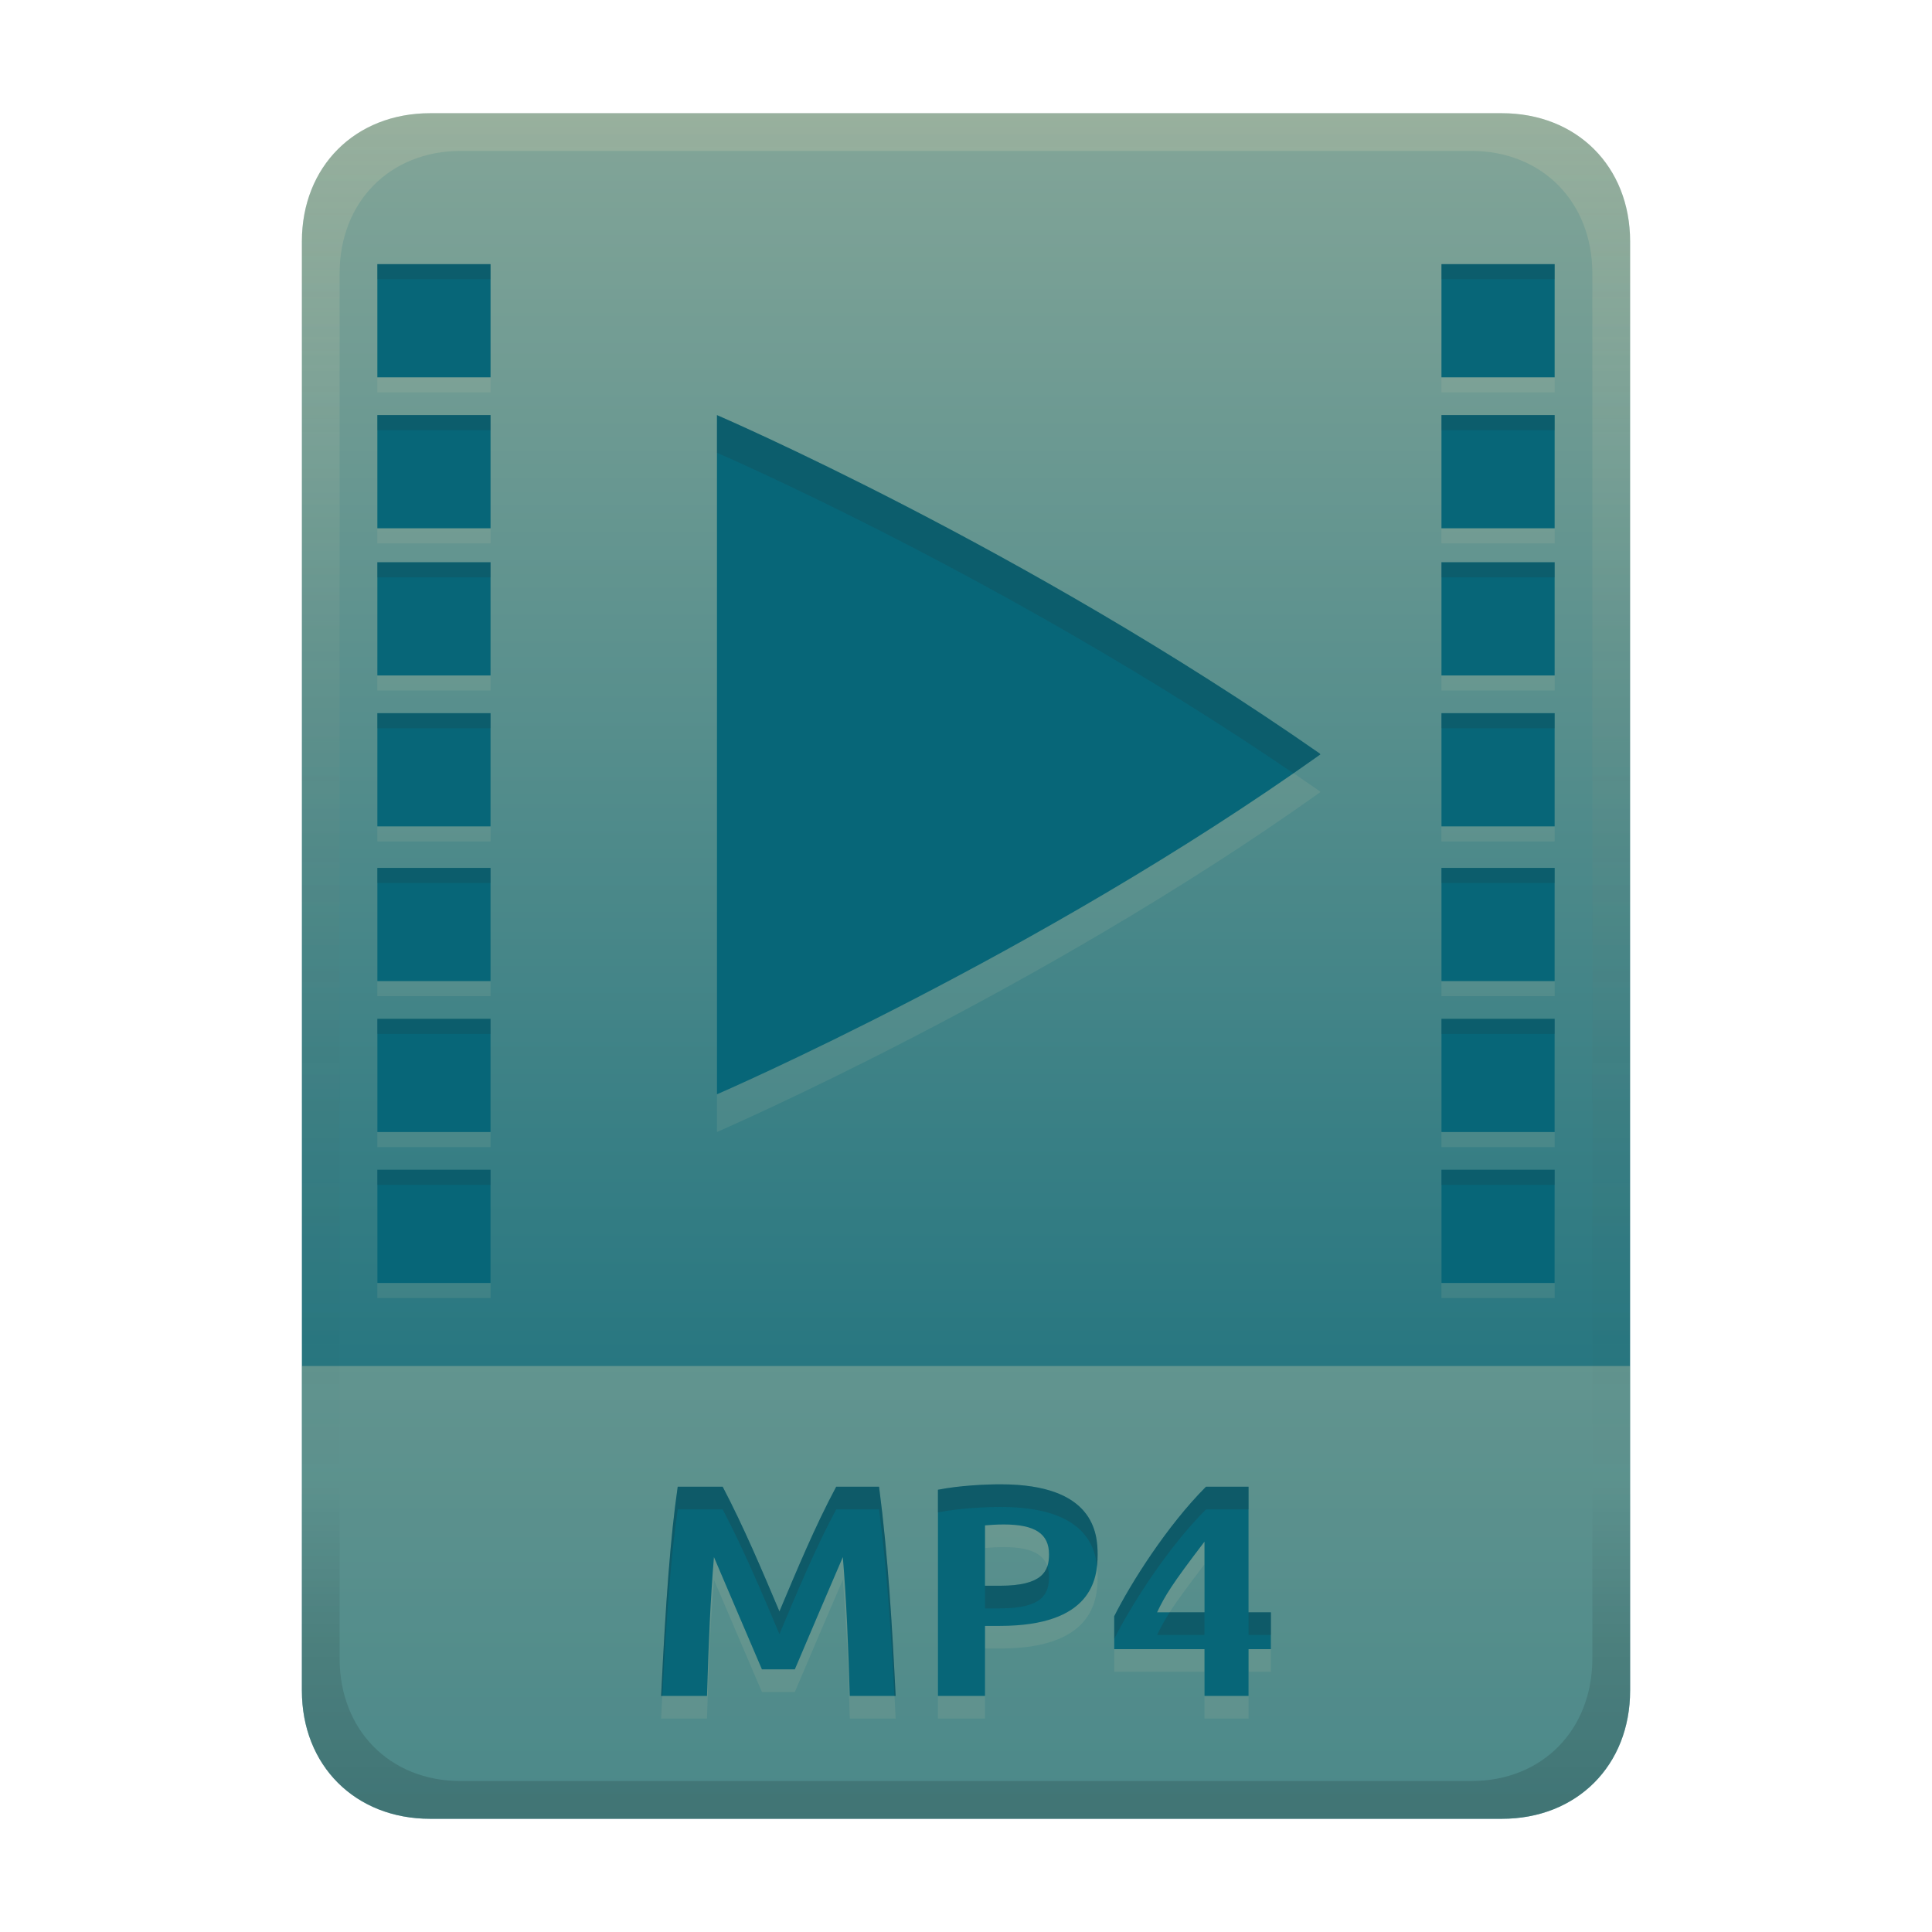 <svg width="256" height="256" fill="none" version="1.1" viewBox="0 0 256 256" xmlns="http://www.w3.org/2000/svg">
  <path d="m57 15c-9.939 0-17 7.059-17 17v192c0 9.939 7.059 17 17 17h142c9.941 0 17-7.061 17-17v-192c0-9.941-7.061-17-17-17z" fill="url(#linearGradient26)" stroke-linecap="round" stroke-linejoin="round" stroke-miterlimit="0" style="paint-order:markers fill stroke"/>
  <path d="m57 241c-9.939 0-17-7.059-17-17v-43h176v43c0 9.941-7.061 17-17 17z" fill="#ebdbb2" opacity=".3" stroke-linecap="round" stroke-linejoin="round" stroke-miterlimit="0" style="paint-order:markers fill stroke"/>
  <path d="m95.76 200c2.808 5.364 5.162 10.948 7.52 16.52 2.357-5.572 4.668-11.178 7.52-16.52h5.68c1.202 9.193 1.732 18.464 2.2 27.72h-6.08c-0.209-7.031-0.451-12.726-0.92-18.4-2.144 4.95-4.245 9.918-6.36 14.88h-4.36c-2.134-4.954-4.234-9.923-6.36-14.88-0.469 5.674-0.711 11.369-0.92 18.4h-6.08c0.617-12.642 1.24-21.093 2.2-27.72zm36.84-0.32c12.379 0 12.84 6.501 12.84 9.32 0 3.329-0.85 9.44-12.96 9.44h-1.96v9.28h-6.24v-27.32c3.003-0.589 6.447-0.72 8.32-0.72zm0.4 5.32c-0.969 0-1.885 0.07-2.48 0.12v8h1.96c5.667 0 6.52-1.933 6.52-4.16 0-2.719-1.832-3.96-6-3.96zm26.6 2.28c-4.323 5.653-5.216 7.127-6.28 9.36h6.28zm5.84-7.28v16.64h2.96v4.88h-2.96v6.2h-5.84v-6.2h-11.96v-4.36c2.18-4.36 7.011-12.011 12.16-17.16z" fill="#ebdbb2" opacity=".1" aria-label="MP4"/>
  <path d="m95.76 197c2.808 5.364 5.162 10.948 7.52 16.52 2.357-5.572 4.668-11.178 7.52-16.52h5.68c1.202 9.193 1.732 18.464 2.2 27.72h-6.08c-0.209-7.031-0.451-12.726-0.92-18.4-2.144 4.95-4.245 9.918-6.36 14.88h-4.36c-2.134-4.954-4.234-9.923-6.36-14.88-0.469 5.674-0.711 11.369-0.92 18.4h-6.08c0.617-12.642 1.24-21.093 2.2-27.72zm36.84-0.32c12.379 0 12.84 6.501 12.84 9.32 0 3.329-0.85 9.44-12.96 9.44h-1.96v9.28h-6.24v-27.32c3.003-0.589 6.447-0.72 8.32-0.72zm0.4 5.32c-0.969 0-1.885 0.07-2.48 0.12v8h1.96c5.667 0 6.52-1.933 6.52-4.16 0-2.719-1.832-3.96-6-3.96zm26.6 2.28c-4.323 5.653-5.216 7.127-6.28 9.36h6.28zm5.84-7.28v16.64h2.96v4.88h-2.96v6.2h-5.84v-6.2h-11.96v-4.36c2.18-4.36 7.011-12.011 12.16-17.16z" fill="#076678" aria-label="MP4"/>
  <path d="m132.6 196.68c-1.873 0-5.318 0.132-8.32 0.721v3c3.003-0.589 6.447-0.721 8.32-0.721 10.498 0 12.418 4.67 12.762 7.811 0.057-0.532 0.078-1.038 0.078-1.49 0-2.819-0.461-9.32-12.84-9.32zm-42.799 0.32c-0.96 6.627-1.585 15.078-2.201 27.721h0.16c0.567-10.915 1.163-18.663 2.041-24.721h5.959c2.808 5.364 5.162 10.948 7.519 16.52 2.357-5.572 4.669-11.177 7.521-16.52h5.68c1.072 8.2 1.603 16.463 2.039 24.721h0.16c-0.468-9.256-0.997-18.527-2.199-27.721h-5.68c-2.852 5.343-5.165 10.947-7.521 16.52-2.358-5.572-4.712-11.156-7.519-16.52zm70 0c-5.149 5.149-9.98 12.801-12.16 17.16v3c2.18-4.36 7.011-12.011 12.16-17.16h5.639v-3zm-21.02 10.531c-0.5 1.492-2.035 2.588-6.301 2.588h-1.961v3h1.961c5.667 0 6.519-1.931 6.519-4.158 0-0.533-0.074-1.009-0.219-1.43zm16.213 6.109c-0.721 1.125-1.201 2.008-1.674 3h6.279v-3zm10.445 0v3h2.961v-3z" fill="#282828" opacity=".2"/>
  <defs>
    <linearGradient id="linearGradient26" x1="-160" x2="-160" y2="226" gradientTransform="translate(267,15)" gradientUnits="userSpaceOnUse">
      <stop stop-color="#83a598" offset="0"/>
      <stop stop-color="#076678" offset="1"/>
    </linearGradient>
    <linearGradient id="linearGradient20" x1="128" x2="128" y1="15" y2="241" gradientUnits="userSpaceOnUse">
      <stop stop-color="#ebdbb2" stop-opacity=".2" offset="0"/>
      <stop stop-color="#ebdbb2" stop-opacity=".1" offset=".203"/>
      <stop stop-opacity="0" offset=".804"/>
      <stop stop-opacity=".1" offset=".897"/>
      <stop stop-opacity=".15" offset="1"/>
    </linearGradient>
  </defs>
  <path d="m50 37v15h15v-15h-15zm141 0v15h15v-15h-15zm-141 20v15h15v-15h-15zm141 0v15h15v-15h-15zm-96.006 2.994s0.006 0.002 0.006 0.002v-0.002h-0.006zm0.006 0.002v89.998s42.649-18.449 79.949-45.029c0-7e-3 -0.004-0.015-0.01-0.025-4e-3 -0.011-0.011-0.02-0.018-0.029l-0.018-0.027c-6e-3 -8e-3 -0.009-0.019-0.01-0.029-39.325-27.419-79.863-44.844-79.895-44.857zm-45 16.504v15h15v-15h-15zm141 0v15h15v-15h-15zm-141 20v15h15v-15h-15zm141 0v15h15v-15h-15zm-141 20.5v15h15v-15h-15zm141 0v15h15v-15h-15zm-141 20v15h15v-15h-15zm141 0v15h15v-15h-15zm-141 20v15h15v-15h-15zm141 0v15h15v-15h-15z" fill="#ebdbb2" opacity=".1" style="paint-order:markers fill stroke"/>
  <path d="m50 35v15h15v-15zm141 0v15h15v-15zm-141 20v15h15v-15zm141 0v15h15v-15zm-141 19.5v15h15v-15zm141 0v15h15v-15zm-141 20v15h15v-15zm141 0v15h15v-15zm-141 20.5v15h15v-15zm141 0v15h15v-15zm-141 20v15h15v-15zm141 0v15h15v-15zm-141 20v15h15v-15zm141 0v15h15v-15z" fill="#076678" stroke-linecap="round" stroke-linejoin="round" stroke-miterlimit="0" stroke-width="1.5" style="paint-order:markers fill stroke"/>
  <path d="m95 55v90s42.65-18.45 79.95-45.03c0-7e-3 -4e-3 -0.015-0.01-0.025-4e-3 -0.011-0.011-0.02-0.018-0.029l-0.018-0.027c-6e-3 -8e-3 -9e-3 -0.019-0.01-0.029-39.34-27.43-79.9-44.86-79.9-44.86z" fill="#076678"/>
  <path d="m50 35v2h15v-2h-15zm141 0v2h15v-2h-15zm-141 20v2h15v-2h-15zm45 0v4.994c0.03 0.013 38.184 16.444 76.369 42.459 1.194-0.828 2.395-1.64 3.58-2.484 0-7e-3 -0.004-0.015-0.01-0.025-4e-3 -0.011-0.011-0.02-0.018-0.029l-0.018-0.027c-6e-3 -8e-3 -0.009-0.019-0.01-0.029-39.324-27.419-79.864-44.844-79.895-44.857zm96 0v2h15v-2h-15zm-141 19.5v2h15v-2h-15zm141 0v2h15v-2h-15zm-141 20v2h15v-2h-15zm141 0v2h15v-2h-15zm-141 20.5v2h15v-2h-15zm141 0v2h15v-2h-15zm-141 20v2h15v-2h-15zm141 0v2h15v-2h-15zm-141 20v2h15v-2h-15zm141 0v2h15v-2h-15z" fill="#282828" opacity=".15" style="paint-order:markers fill stroke"/>
  <path d="m57 15c-9.939 0-17 7.059-17 17v192c0 9.939 7.059 17 17 17h142c9.941 0 17-7.061 17-17v-192c0-9.941-7.061-17-17-17zm4.033 5h133.93c9.375 0 16.033 6.747 16.033 16.248v183.5c0 9.499-6.657 16.248-16.033 16.248h-133.93c-9.376 0-16.033-6.749-16.033-16.248v-183.5c0-9.501 6.659-16.248 16.033-16.248z" fill="url(#linearGradient20)" style="paint-order:markers fill stroke"/>
</svg>
